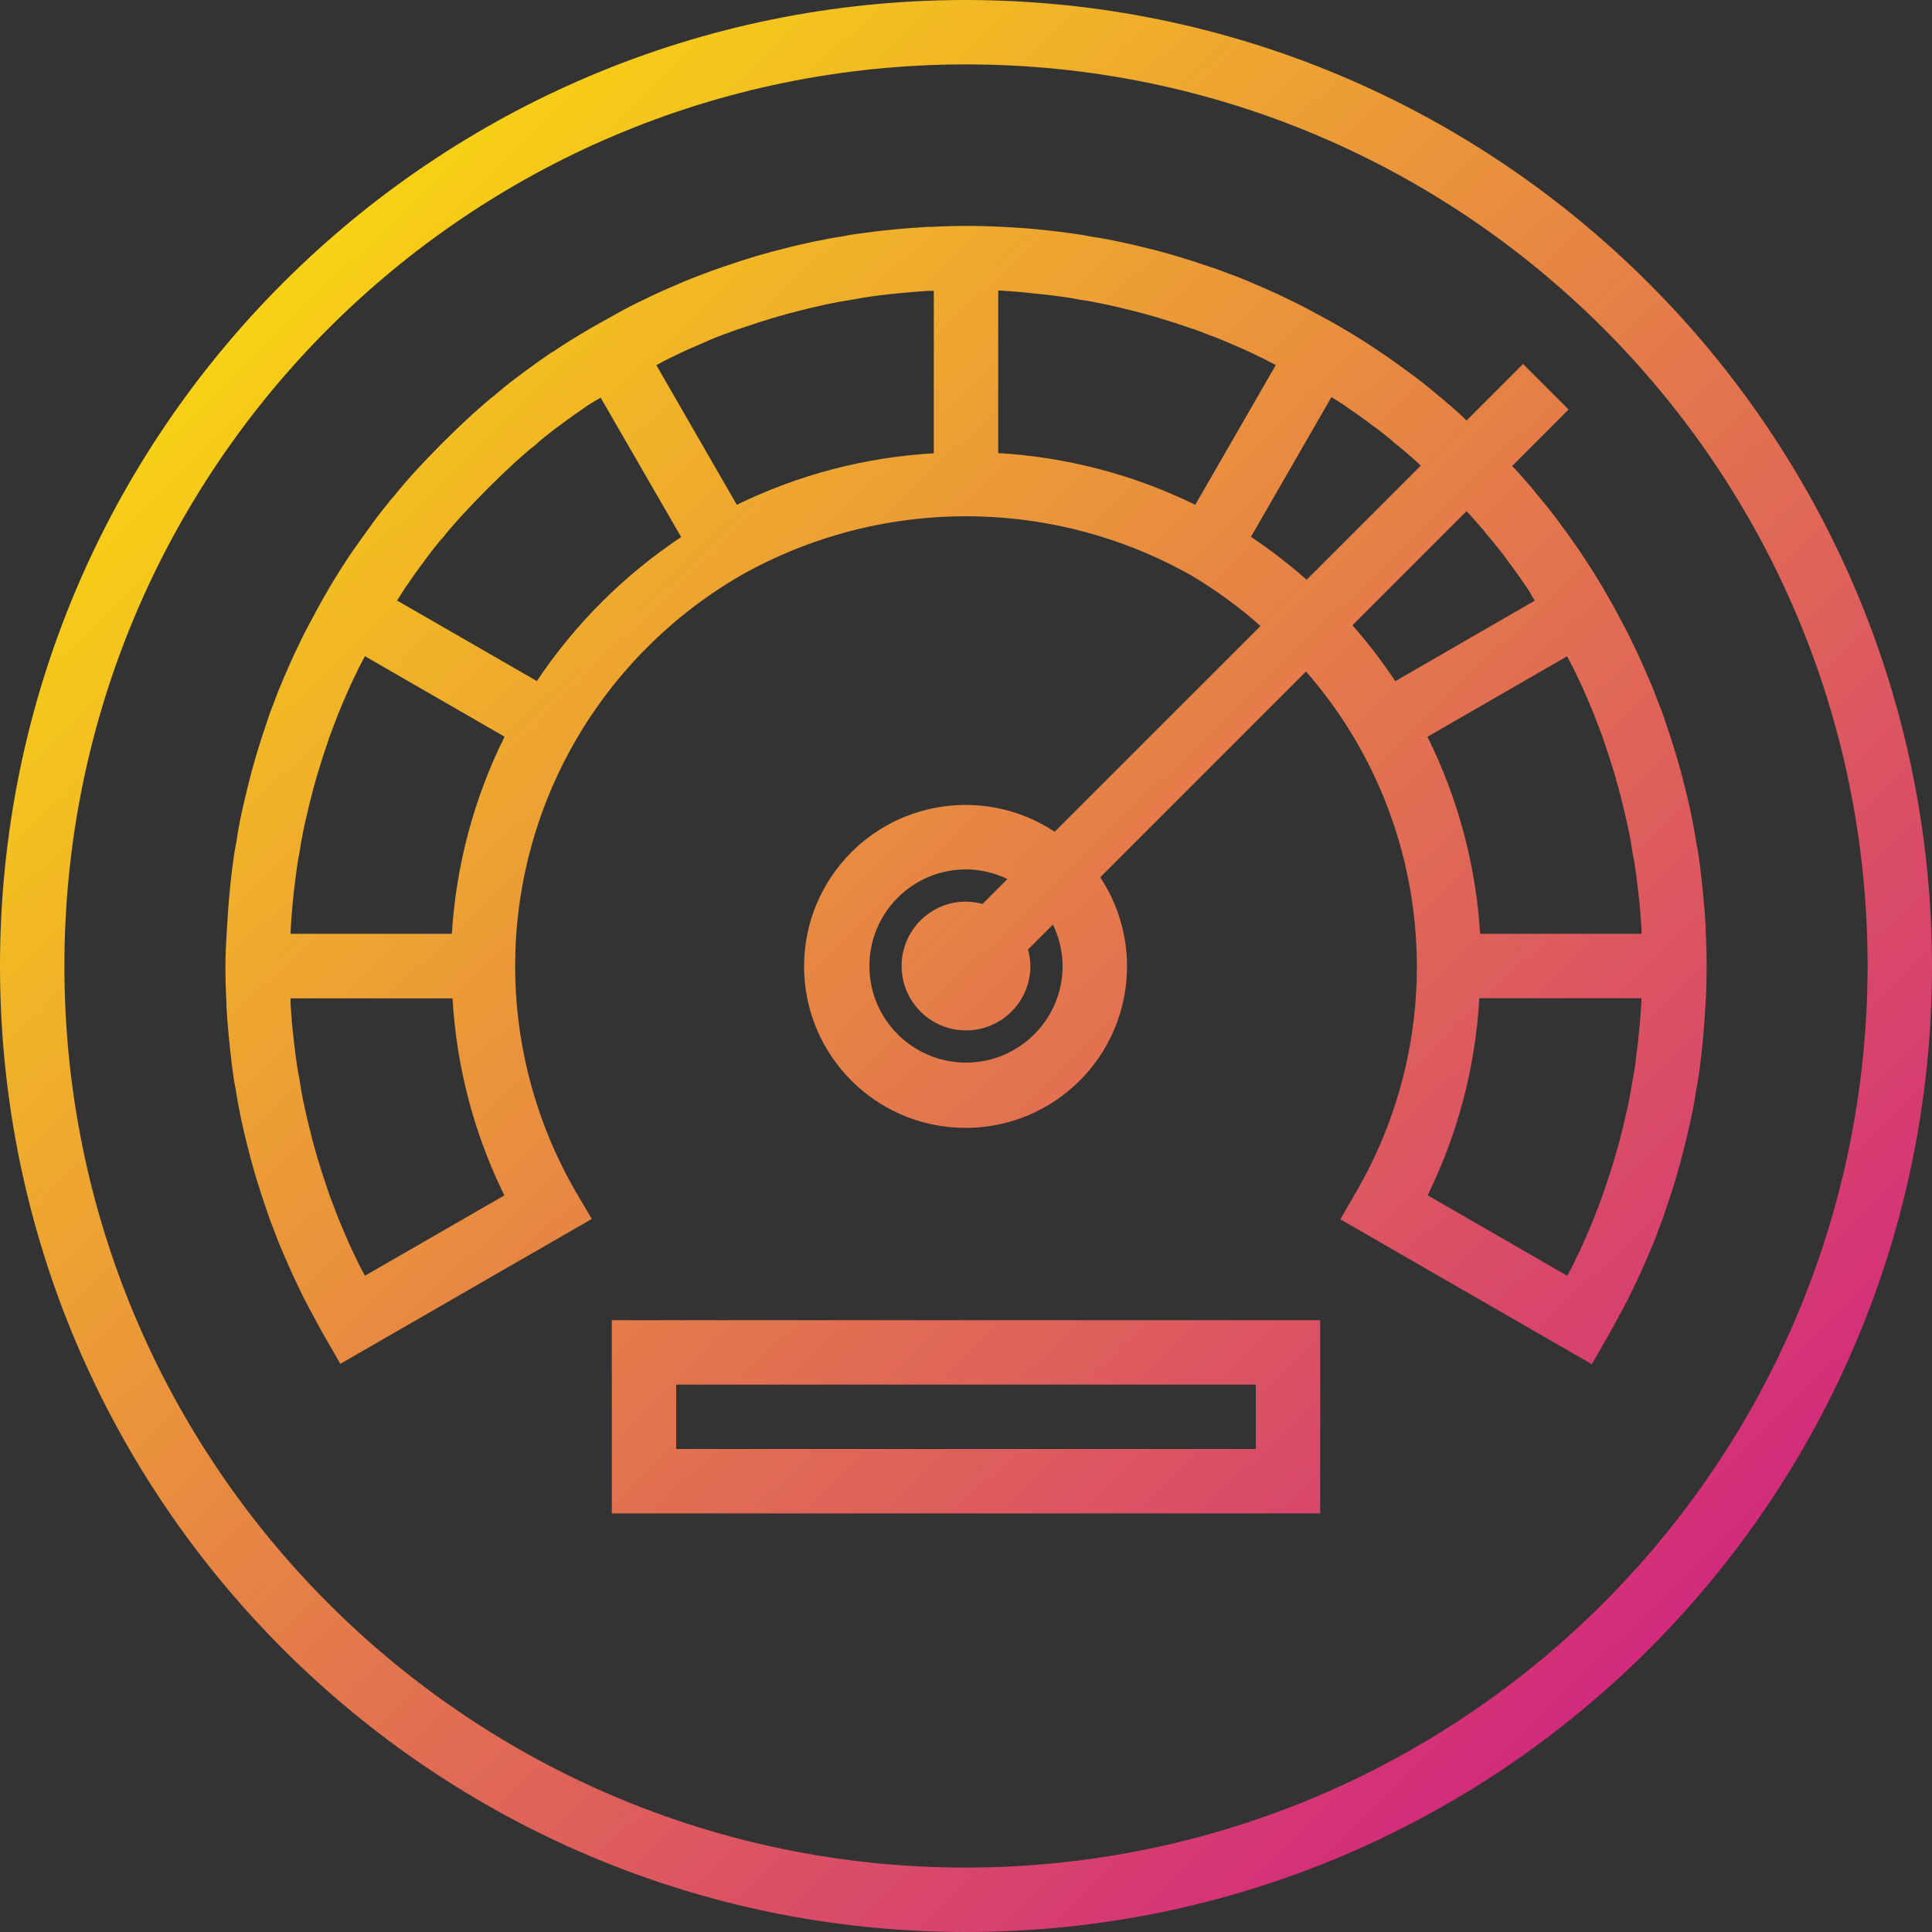 <svg height="480pt" viewBox="0 0 480 480" width="480pt" xmlns="http://www.w3.org/2000/svg" xmlns:xlink="http://www.w3.org/1999/xlink"><rect x="0" y="0" width="480" height="480" fill="#333333" stroke="none"/><linearGradient id="a"><stop offset="0" stop-color="#fff200"/><stop offset="1" stop-color="#cd118c"/></linearGradient><linearGradient id="b" gradientUnits="userSpaceOnUse" x1="8.144" x2="456.144" xlink:href="#a" y1="-.136" y2="463.864"/><linearGradient id="c" gradientUnits="userSpaceOnUse" x1="16.496" x2="464.496" xlink:href="#a" y1="-8.2" y2="455.8"/><linearGradient id="d" gradientUnits="userSpaceOnUse" x1="-47.824" x2="400.176" xlink:href="#a" y1="53.896" y2="517.896"/><path d="m240 0c-132.547 0-240 107.453-240 240s107.453 240 240 240 240-107.453 240-240c-.148-132.484-107.516-239.852-240-240zm0 464c-123.711 0-224-100.289-224-224s100.289-224 224-224 224 100.289 224 224c-.141 123.652-100.348 223.859-224 224zm0 0" fill="url(#b)"/><path d="m423.762 231.121v-.961c-.168-2.559-.336-5.129-.586-7.594-.246-2.461-.504-5-.801-7.352-.27-2.062-.543-4.125-.895-5.598-.344-2.402-.801-4.801-1.312-7.328l-.238-1.074c-.418-1.902-.859-3.855-1.312-5.598-1.234-5.059-2.816-10.402-4.801-16.113-.535-1.695-1.152-3.297-1.703-4.703-.801-2.176-1.648-4.344-2.57-6.402-1.184-2.797-2.398-5.496-3.621-8-1.121-2.398-2.328-4.742-3.531-6.895-2.922-5.598-6.168-11.027-9.711-16.258l-.16-.223v-.039c-.152-.223-.312-.434-.473-.664-1.094-1.602-2.207-3.199-3.344-4.727l-1.117-1.539c-1.547-2.145-3.203-4.215-5.418-6.848-.363-.406-.703-.836-1.016-1.285-1.258-1.496-2.594-3.012-4-4.602-.48-.52-1-1.023-1.48-1.535l14.039-14.043-11.312-11.309-14.047 14.047c-.633-.602-1.207-1.191-1.855-1.785-1.426-1.254-2.848-2.52-4.625-4-.168-.121-.344-.246-.574-.43-.234-.188-.512-.426-.914-.801-2.07-1.73-4.145-3.367-6.137-4.801l-.117-.09-1.602-1.16c-1.855-1.352-3.695-2.688-5.598-3.949-5.191-3.523-10.582-6.746-16.137-9.656-2.328-1.289-4.656-2.504-6.848-3.52-2.715-1.352-5.426-2.535-8.113-3.68-2.176-.961-4.352-1.832-6.574-2.633-1.523-.586-3.051-1.168-4.449-1.602-5.945-2.055-11.289-3.641-16.191-4.801-2.066-.543-4.203-1.008-6.914-1.598-2.398-.504-4.801-.945-6.688-1.191-1.977-.434-3.953-.695-6.121-.977-2.398-.336-4.895-.586-7.438-.848-2.547-.266-5.066-.41-8.098-.578-6.062-.328-12.137-.328-18.199 0h-.902c-2.57.168-5.145.336-7.699.586-2.551.246-4.973.504-7.574.863-1.969.258-3.945.52-5.359.848-2.402.352-4.801.801-7.891 1.441-2.07.465-4.207.926-6.125 1.438-5.051 1.211-10.402 2.793-16.121 4.801-1.602.512-3.145 1.098-4.711 1.695-2.176.801-4.352 1.656-6.402 2.578-2.809 1.184-5.52 2.398-8 3.625-2.398 1.109-4.734 2.328-6.902 3.527-.848.445-1.672.949-2.512 1.406-4.695 2.562-9.328 5.32-13.73 8.305h-.109l-.875.625c-1.598 1.066-3.148 2.16-4.652 3.285l-1.555 1.137c-1.078.801-2.145 1.602-3.246 2.449-1.105.848-2.273 1.84-3.562 2.93-.16.156-.336.305-.52.438l-.801.617c-1.422 1.191-2.848 2.457-4.598 4-4.969 4.559-9.793 9.375-14.402 14.398-1.344 1.504-2.68 3.016-4.191 4.848-.387.535-.812 1.039-1.27 1.512-1.723 2.074-3.359 4.145-4.801 6.129l-.074.09v.055l-1.133 1.551c-1.352 1.867-2.699 3.715-4 5.602-3.523 5.184-6.746 10.566-9.656 16.121-1.289 2.328-2.496 4.656-3.52 6.863-1.355 2.711-2.539 5.406-3.691 8.113-.949 2.176-1.82 4.344-2.527 6.316-.621 1.602-1.238 3.203-1.703 4.707-2.039 5.918-3.625 11.254-4.801 16.199-.488 1.887-.926 3.84-1.344 5.742l-.254 1.137c-.52 2.402-.953 4.848-1.191 6.695-.457 2.074-.73 4.137-.992 6.137-.328 2.402-.586 4.922-.801 7.402-.219 2.477-.418 5.047-.594 8.133-.176 3.09-.367 6.168-.367 9.273s.078 6.207.238 8.879v.961c.168 2.559.336 5.129.586 7.594.246 2.461.504 5 .801 7.352.27 2.062.543 4.125.895 5.598.344 2.402.801 4.801 1.312 7.328l.238 1.074c.418 1.902.859 3.855 1.312 5.598 1.234 5.059 2.816 10.402 4.801 16.113.535 1.695 1.152 3.297 1.703 4.703.801 2.176 1.648 4.344 2.57 6.402 1.184 2.797 2.398 5.496 3.621 8 1.121 2.398 2.328 4.742 3.539 6.91.918 1.77 1.926 3.609 2.934 5.367l4 6.969 62.473-36-4.031-6.848c-20.008-34.652-20.008-77.348 0-112 9.859-17.012 23.996-31.148 41.008-41.008 34.754-19.625 77.246-19.625 112 0 6.105 3.621 11.852 7.82 17.16 12.535l-51.129 51.129c-17.18-11.371-40.176-7.883-53.211 8.07-13.035 15.953-11.867 39.188 2.699 53.754 14.566 14.566 37.801 15.734 53.754 2.699 15.953-13.035 19.441-36.031 8.07-53.211l51.129-51.129c31.418 35.922 36.461 87.867 12.535 129.16l-4 6.945 62.473 36 4-6.969c1.008-1.762 2.016-3.602 2.855-5.207 1.289-2.328 2.496-4.656 3.52-6.867 1.352-2.711 2.535-5.406 3.688-8.109.953-2.176 1.824-4.344 2.527-6.32.625-1.602 1.242-3.199 1.707-4.703 2.039-5.922 3.621-11.258 4.797-16.203.488-1.887.93-3.84 1.348-5.742l.254-1.137c.52-2.398.953-4.848 1.191-6.695.457-2.07.73-4.137.992-6.137.328-2.398.586-4.918.801-7.398s.414-5.051.594-8.137c.176-3.09.246-6.215.246-9.32s-.078-6.207-.238-8.879zm-20.707-31.68c.441 1.711.801 3.48 1.219 5.207l.223 1.031c.441 2.055.801 4.113 1.207 6.746.352 1.598.555 3.199.801 4.91.312 2.215.535 4.512.801 6.832.129 1.23.223 2.48.312 3.68.078 1.023.145 2.008.207 2.871v.84.441h-40.09c-1.043-17.027-5.496-33.672-13.094-48.945l34.695-20c.719 1.359 1.441 2.68 2.152 4.211 1.199 2.398 2.254 4.797 3.344 7.398.801 1.832 1.535 3.656 2.273 5.68.496 1.289 1 2.559 1.496 4.113 1.871 5.422 3.32 10.297 4.453 14.984zm-147.184-126.641c2.289.23 4.586.457 7.082.801 1.551.207 3.086.398 5.199.84 2.055.285 4.121.664 6.711 1.215 1.879.414 3.809.848 5.816 1.359 4.543 1.105 9.41 2.543 15.09 4.504 1.27.391 2.477.871 4.078 1.488 1.832.656 3.656 1.391 5.602 2.238 2.48 1.051 4.895 2.098 7.512 3.41 1.328.617 2.664 1.352 4 2.047l-20 34.711c-15.305-7.492-31.949-11.855-48.961-12.84v-40.367h.801c2.398.168 4.75.32 7.07.594zm-75.328 10.055c1.211-.465 2.402-.945 3.906-1.406 5.461-1.891 10.328-3.328 15.008-4.465 1.871-.48 3.801-.914 6.207-1.441 2.062-.438 4.129-.801 6.742-1.207 1.555-.336 3.098-.527 4.93-.801 2.207-.305 4.504-.527 6.801-.758 2.297-.234 4.703-.387 6.582-.52h1.281v40.359c-17 .969-33.637 5.32-48.938 12.797l-20-34.703c1.363-.719 2.68-1.438 4.219-2.16 2.398-1.207 4.797-2.254 7.406-3.344 1.809-.848 3.633-1.582 5.855-2.391zm-107.008 134.41c.207-1.602.41-3.203.863-5.418.297-2.055.664-4.113 1.09-6.105l.238-1.094c.387-1.727.801-3.496 1.25-5.328 1.102-4.566 2.551-9.441 4.496-15.074.422-1.352.926-2.621 1.496-4.102.664-1.832 1.391-3.656 2.23-5.602 1.059-2.48 2.113-4.887 3.418-7.512.613-1.328 1.352-2.672 2.047-4l34.695 20c-7.598 15.281-12.051 31.934-13.094 48.969h-40.066c0-.273 0-.512 0-.801.152-2.398.305-4.75.535-7.062.234-2.312.48-4.586.801-6.871zm17.129 99.688c-.719-1.359-1.441-2.68-2.152-4.211-1.199-2.398-2.254-4.797-3.344-7.398-.801-1.832-1.535-3.656-2.273-5.68-.496-1.289-1-2.559-1.496-4.113-1.871-5.43-3.32-10.305-4.453-14.992-.441-1.711-.801-3.48-1.219-5.207l-.223-1.031c-.441-2.055-.801-4.113-1.207-6.746-.352-1.598-.555-3.199-.801-4.91-.312-2.215-.535-4.512-.801-6.832-.129-1.23-.223-2.48-.312-3.68-.078-1.023-.145-2.008-.207-2.871v-.801c0-.152 0-.297 0-.441h40.25c.973 17.016 5.352 33.66 12.879 48.953zm42.719-147.746-34.727-20c.68-1.055 1.312-2.129 2.023-3.199l.207-.281c1.434-2.086 2.875-4.168 4.57-6.398 1.328-1.848 2.734-3.625 3.703-4.801.73-.75 1.406-1.551 2.023-2.398 1.145-1.375 2.402-2.754 3.512-4 4.23-4.609 8.719-9.098 13.473-13.465 1.312-1.152 2.617-2.312 3.566-3.121l1.328-1.031c.305-.246.594-.516.867-.801 1.766-1.48 3.535-2.879 5.543-4.328 2.223-1.68 4.449-3.199 6.617-4.711 1-.68 2.125-1.223 3.141-1.879l20 34.641c-14.195 9.438-26.379 21.598-35.848 35.773zm177.41-35.824 20-34.727c1.023.656 2.07 1.273 3.078 1.961 2.207 1.52 4.426 3.047 6.793 4.848 1.84 1.312 3.602 2.711 4.871 3.742.418.402.855.801 1.273 1.129.414.328.801.633 1.078.84 1.305 1.098 2.609 2.258 4.043 3.512.352.328.688.672 1.047 1l-28.352 28.352c-4.363-3.863-8.984-7.422-13.832-10.656zm-46.793 106.617c0 13.254-10.746 24-24 24s-24-10.746-24-24 10.746-24 24-24c3.562.016 7.078.836 10.281 2.398l-6.191 6.195c-1.332-.379-2.707-.578-4.09-.594-8.836 0-16 7.164-16 16s7.164 16 16 16 16-7.164 16-16c-.02-1.383-.219-2.758-.602-4.09l6.195-6.191c1.566 3.203 2.391 6.715 2.406 10.281zm72-84.648 28.352-28.352c.297.328.617.641.914.961 1.223 1.375 2.445 2.75 3.336 3.801.535.758 1.125 1.477 1.766 2.148 1.473 1.77 2.871 3.531 4.32 5.539l.105.152c1.598 2.125 3.086 4.254 4.621 6.488.691 1.008 1.227 2.117 1.883 3.148l-34.641 20c-3.23-4.867-6.789-9.508-10.656-13.887zm70.504 107.383c-.207 1.602-.406 3.203-.863 5.418-.297 2.055-.664 4.113-1.09 6.105l-.238 1.094c-.383 1.727-.801 3.496-1.25 5.328-1.102 4.566-2.551 9.441-4.496 15.074-.422 1.352-.926 2.621-1.496 4.102-.664 1.832-1.391 3.656-2.23 5.602-1.055 2.48-2.113 4.887-3.414 7.512-.617 1.336-1.355 2.664-2.051 4l-34.68-20c7.516-15.301 11.879-31.953 12.84-48.969h40.266v.801c-.152 2.398-.305 4.75-.535 7.062-.234 2.312-.48 4.586-.801 6.871zm0 0" fill="url(#c)"/><path d="m152 376h176v-48h-176zm16-32h144v16h-144zm0 0" fill="url(#d)"/></svg>
